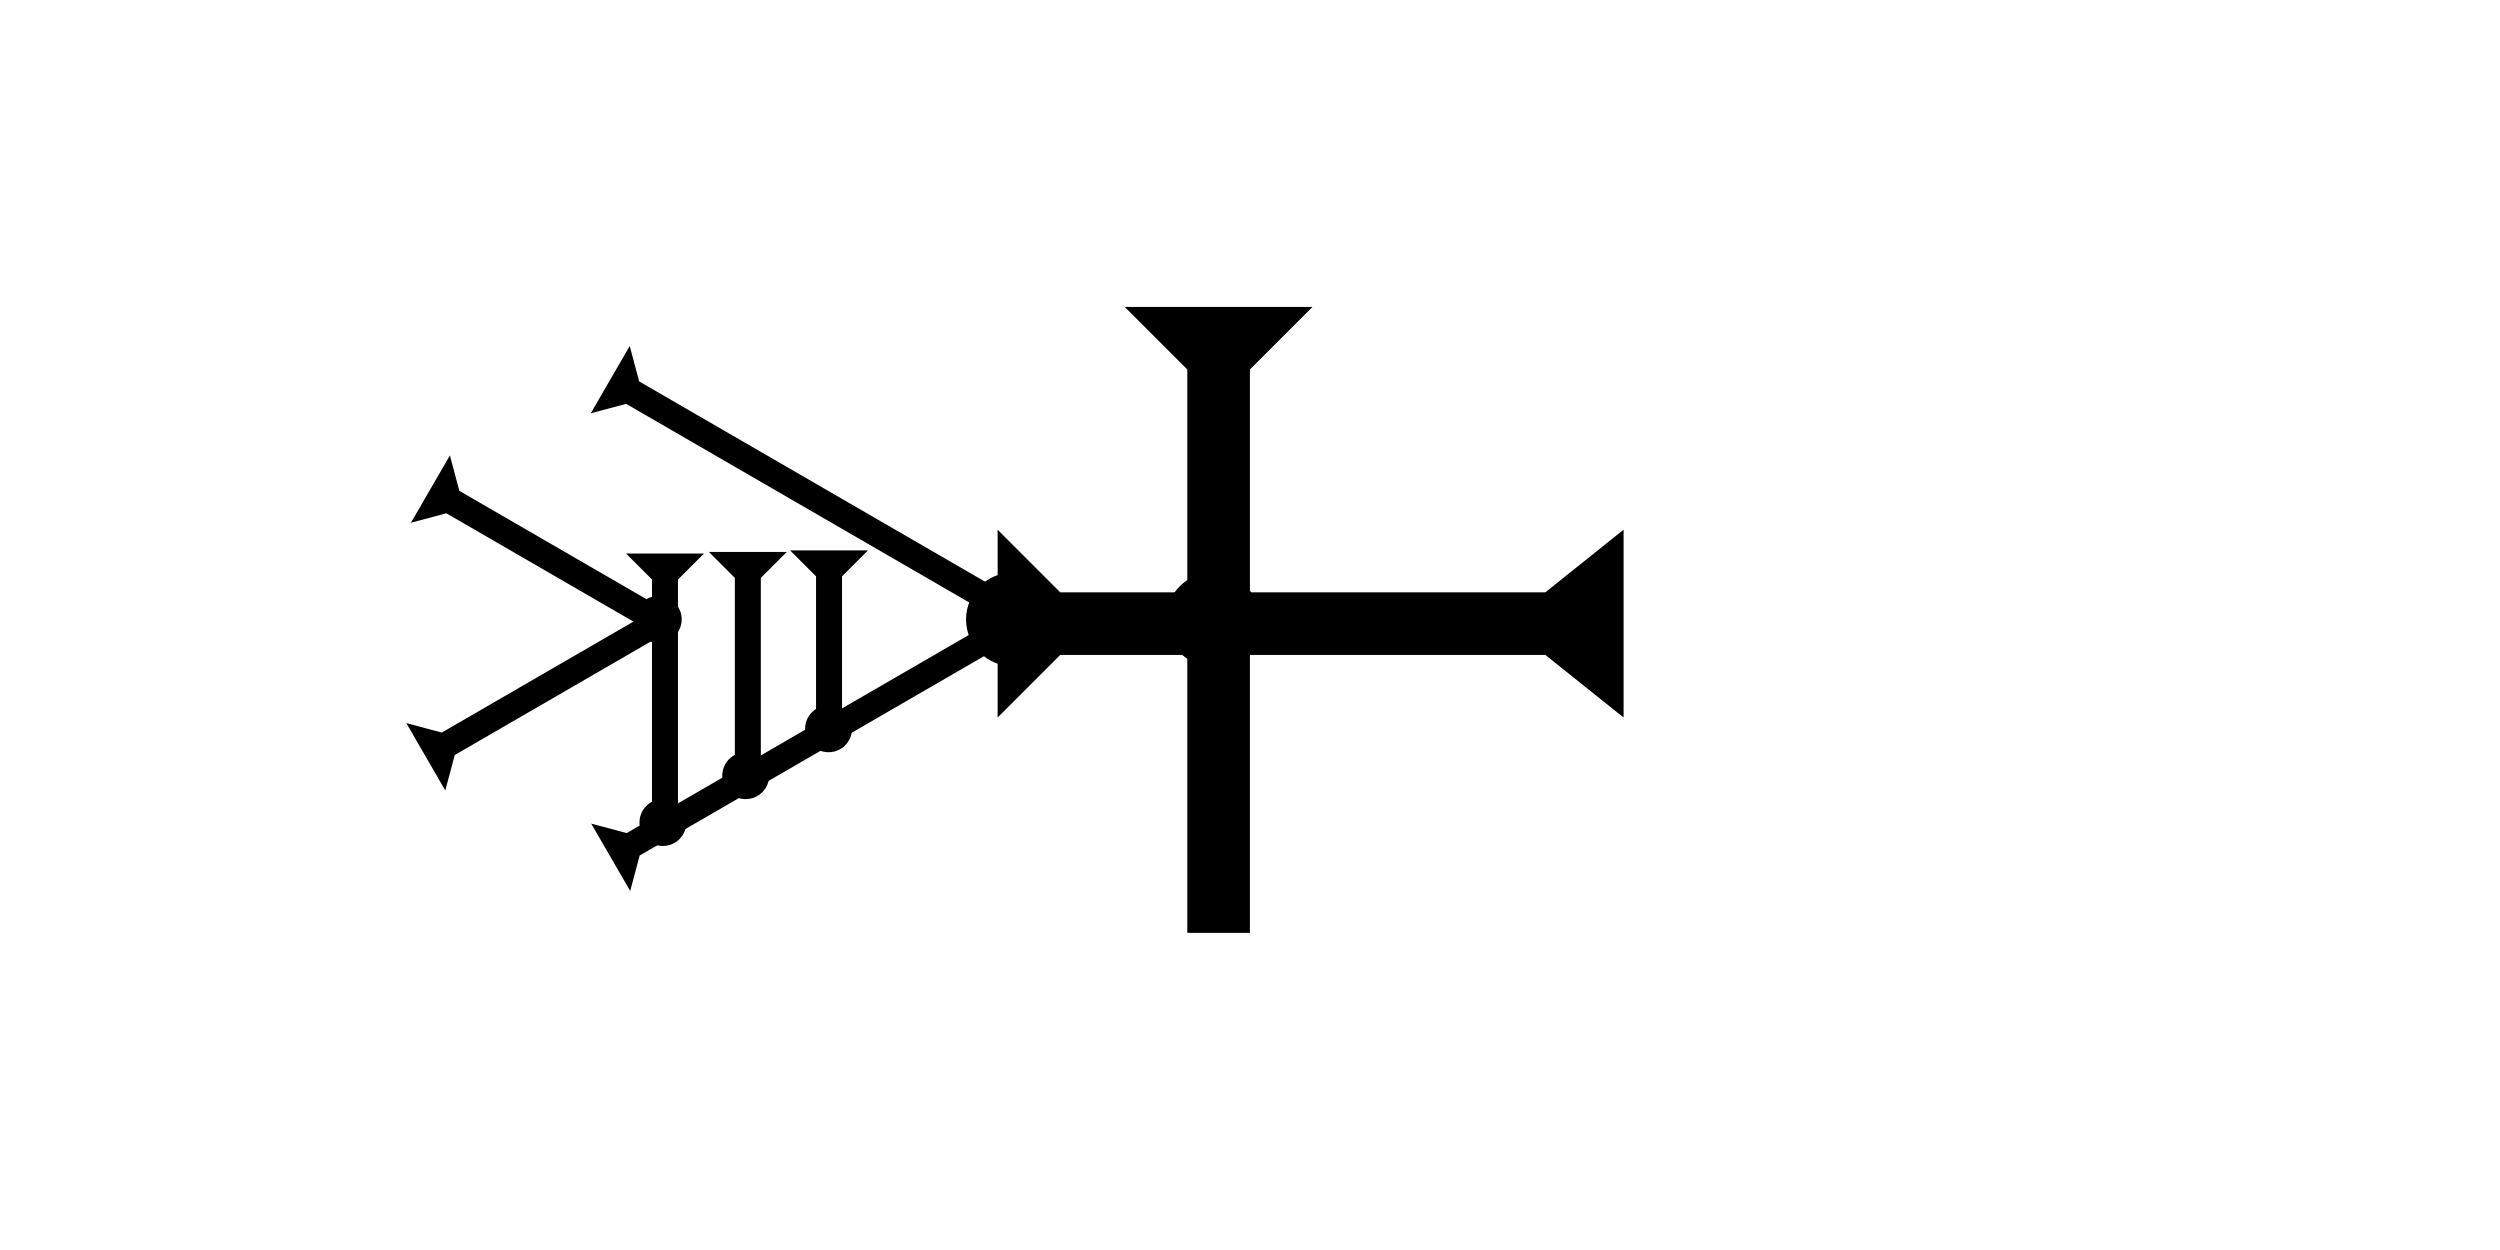 <?xml version="1.0" encoding="UTF-8" standalone="no"?>
<svg
   xmlns:dc="http://purl.org/dc/elements/1.1/"
   xmlns:cc="http://creativecommons.org/ns#"
   xmlns:rdf="http://www.w3.org/1999/02/22-rdf-syntax-ns#"
   xmlns:svg="http://www.w3.org/2000/svg"
   xmlns="http://www.w3.org/2000/svg"
   width="160"
   height="80"
   viewBox="0 0 42.333 21.167"
   version="1.1"
   id="svg8">
  <defs
     id="defs2" />
  <g
     id="layer1">
    <g
       id="g857"
       transform="matrix(0.265,0,0,0.265,19.045,5.197)">
      <title
         id="title853">Down Vertical Mark, DV</title>
      <polygon
         points="8,4 8,40 4,40 4,4 0,0 12,0 "
         style="fill:#000000"
         id="polygon855" />
    </g>
    <polygon
       points="4,35 4,4 0,0 12,0 8,4 8,35 12,40 0,40 "
       style="fill:#000000"
       id="polygon956"
       transform="matrix(0,-0.265,0.265,0,16.893,12.15)">
      <title
         id="title970">Right Horizontal Barbell Mark, RHBB</title>
    </polygon>
    <circle
       style="fill:#000000;fill-rule:evenodd;stroke-width:0.265"
       id="path839"
       cx="20.538"
       cy="10.489"
       r="0.794">
      <title
         id="title957">2 Cross Connector, 2C</title>
    </circle>
    <g
       id="g857-8"
       transform="matrix(0.11,0,0,0.11,13.378,9.32)">
      <title
         id="title853-9">Down Vertical Mark, DV</title>
      <polygon
         points="12,0 8,4 8,29 4,29 4,4 0,0 "
         style="fill:#000000"
         id="polygon855-9" />
    </g>
    <g
       id="g1030"
       transform="matrix(0.11,0,0,0.11,12.003,9.346)">
      <title
         id="title1026">Down Vertical Mark, DV</title>
      <polygon
         points="4,4 0,0 12,0 8,4 8,35 4,35 "
         style="fill:#000000"
         id="polygon1028" />
    </g>
    <g
       id="g1036"
       transform="matrix(0.11,0,0,0.11,10.6,9.373)">
      <title
         id="title1032">Down Vertical Mark, DV</title>
      <polygon
         points="8,4 8,40 4,40 4,4 0,0 12,0 "
         style="fill:#000000"
         id="polygon1034" />
    </g>
    <g
       id="g1042"
       transform="matrix(0.055,-0.095,0.095,0.055,10.003,6.999)">
      <title
         id="title1038">Right Down Diagonal Mark, RDD</title>
      <polygon
         points="8,4 8,70 4,70 4,4 0,0 12,0 "
         style="fill:#000000"
         id="polygon1040" />
    </g>
    <g
       id="g1048"
       transform="matrix(-0.055,-0.095,0.095,-0.055,10.671,15.087)">
      <title
         id="title1044">Right Up Diagonal Mark, RUD</title>
      <polygon
         points="12,0 8,4 8,70 4,70 4,4 0,0 "
         style="fill:#000000"
         id="polygon1046" />
    </g>
    <g
       id="g1054"
       transform="matrix(0.055,-0.095,0.095,0.055,6.958,8.852)">
      <title
         id="title1050">Right Down Diagonal Mark, RDD</title>
      <polygon
         points="4,4 0,0 12,0 8,4 8,40 4,40 "
         style="fill:#000000"
         id="polygon1052" />
    </g>
    <g
       id="g1060"
       transform="matrix(-0.055,-0.095,0.095,-0.055,7.54,13.385)">
      <title
         id="title1056">Right Up Diagonal Mark, RUD</title>
      <polygon
         points="8,40 4,40 4,4 0,0 12,0 8,4 "
         style="fill:#000000"
         id="polygon1058" />
    </g>
    <circle
       style="fill:#000000;fill-rule:evenodd;stroke-width:0.265"
       id="circle1064"
       cx="17.152"
       cy="10.489"
       r="0.794">
      <title
         id="title1062">3 Touch Connector, 3T</title>
    </circle>
    <circle
       style="fill:#000000;fill-rule:evenodd;stroke-width:0.132"
       id="circle1068"
       cx="11.146"
       cy="10.489"
       r="0.397">
      <title
         id="title1066">3 Touch Connector, 3T</title>
    </circle>
    <circle
       style="fill:#000000;fill-rule:evenodd;stroke-width:0.132"
       id="circle1072"
       cx="14.03"
       cy="12.341"
       r="0.397">
      <title
         id="title1070">Other 2 Touch Connector, O2T</title>
    </circle>
    <circle
       style="fill:#000000;fill-rule:evenodd;stroke-width:0.132"
       id="circle1076"
       cx="12.627"
       cy="13.135"
       r="0.397">
      <title
         id="title1074">Other 2 Touch Connector, O2T</title>
    </circle>
    <circle
       style="fill:#000000;fill-rule:evenodd;stroke-width:0.132"
       id="circle1080"
       cx="11.225"
       cy="13.928"
       r="0.397">
      <title
         id="title1078">Other 2 Touch Connector, O2T</title>
    </circle>
  </g>
</svg>
